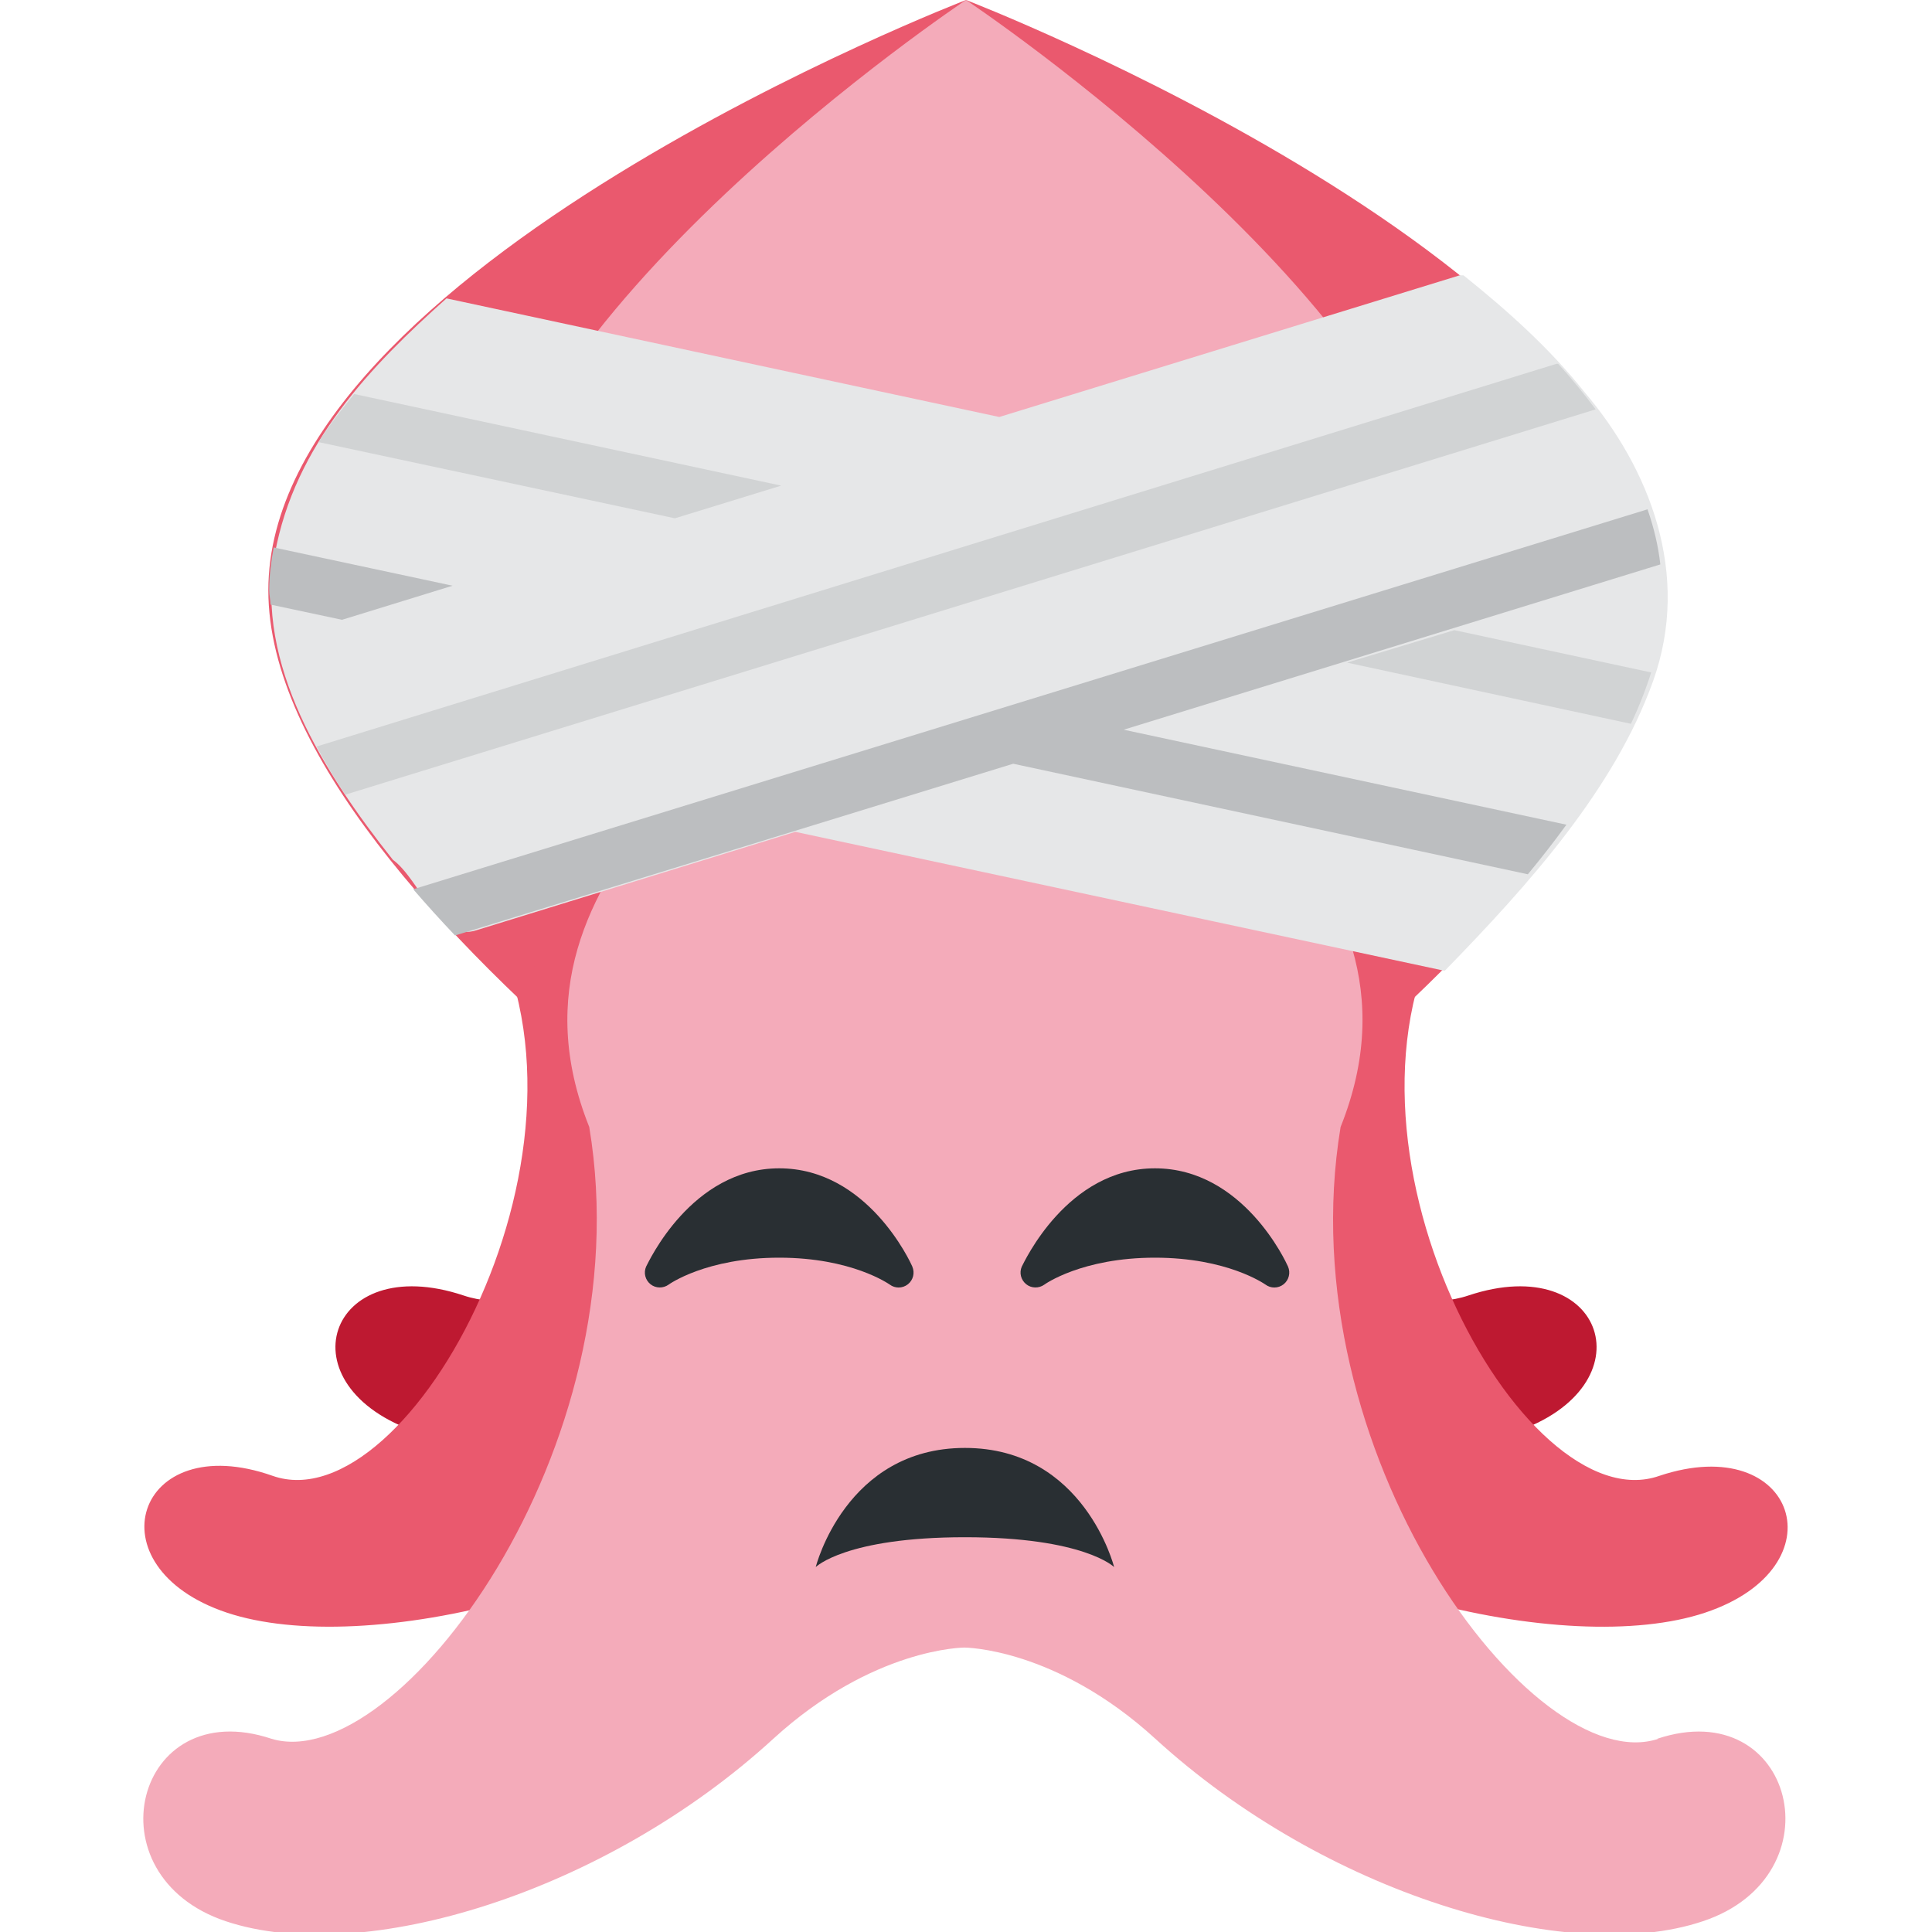 <svg xmlns="http://www.w3.org/2000/svg" viewBox="0 0 36 36">
	<path fill="#EA596E" d="M31 11C31 5 18 0 18 0v25s13-8 13-14z"/>
	<path fill="#EA596E" d="m5 11c0-6 13-11 13-11v25c.001 0-13-8-13-14z"/>
	<path fill="#F4ABBA" d="m27 11c0 3.83-9 12-9 12s-9-8.17-9-12c0-5 9-11 9-11s9 6 9 11z"/>
	<path fill="#BE1931" d="m13 15.9c2.55 4.25-1.81 9.1-4.36 8.24-2.55-.851-3.4 1.7-.851 2.55s8.05-.396 11.1-3.4c.851-.851 1.7-.851 1.7-.851l-7.55-6.54z"/>
	<path fill="#BE1931" d="m23 15.9c-2.55 4.25 1.81 9.1 4.36 8.24 2.55-.851 3.4 1.7.851 2.55s-8.05-.396-11.1-3.4c-.851-.851-1.7-.851-1.7-.851l7.55-6.54z"/>
	<path fill="#EA596E" d="m9 17c2.55 4.25-1.37 11.4-3.92 10.5s-3.4 1.7-.851 2.55 8.05-.396 11.1-3.4c.851-.851 1.7-.851 1.7-.851l-7.99-8.81zm18 0c-2.55 4.25 1.37 11.4 3.92 10.5 2.55-.851 3.4 1.7.851 2.55-2.55.851-8.05-.396-11.1-3.4-.851-.852-1.7-.852-1.7-.852l7.99-8.81z"/>
	<path fill="#F4ABBA" d="m30.9 32.4c-2.32.774-6.92-5.35-5.92-11.4 2-5-4-7.48-4-9.98 0-6.11-2.03-9.74-3.03-9.74s-2.97 3.63-2.97 9.74c0 2.5-6 4.98-4 9.98 1 6-3.6 12.1-5.92 11.4-2.55-.851-3.4 2.55-.851 3.4 2.55.851 7.07-.533 10.2-3.4 1.86-1.7 3.56-1.7 3.56-1.7s1.7 0 3.56 1.7c3.14 2.87 7.66 4.25 10.2 3.4 2.55-.85 1.7-4.25-.85-3.4z"/>
	<g>
		<path fill="#E6E7E8" d="m27.2 5.13-8.58 2.64-10.3-2.21c-1.4 1.25-2.83 2.72-3.2 4.77-.37 2.04.905 4.06 2.2 5.69.517.38.853 1.56 1.57 1.31 1.98-.61 3.95-1.22 5.93-1.83l12.1 2.59c1.58-1.62 3.16-3.39 3.88-5.39.722-2.01-.072-3.98-1.28-5.4-.652-.818-1.44-1.52-2.25-2.17z"/>
		<path fill="#BCBEC0" d="m30.7 9.49-23 7.08c.249.29.51.577.779.861l10.4-3.2 9.59 2.06c.255-.307.494-.615.719-.924l-8.25-1.77 10-3.08c-.039-.347-.122-.691-.24-1.03zm-25.6.711c-.049.263-.084.527-.084.795 0 .088.022.18.027.27l1.33.283 2.06-.635z"/>
		<path fill="#D1D3D4" d="m29 6.78c-7.71 2.38-15.4 4.75-23.1 7.13.16.299.336.599.533.898l23.3-7.18c-.216-.287-.444-.571-.699-.848zm-22.4.562c-.239.295-.474.591-.664.896l6.64 1.42 1.98-.609zm20.5 4.4-2 .605 5.29 1.14c.152-.321.277-.64.377-.957z"/>
	</g>
	<g fill="#292F33">
		<path d="m17 23.6c-.033-.075-.833-1.83-2.48-1.83-1.64 0-2.44 1.76-2.48 1.83-.051.115-.018.249.08.329.098.079.237.081.339.008.007-.006.701-.502 2.06-.502 1.35 0 2.04.489 2.06.501.049.037.108.055.166.055.061 0 .123-.021.173-.061.099-.079.132-.214.081-.33z"/>
		<path d="m24 23.6c-.033-.075-.833-1.83-2.48-1.83-1.64 0-2.44 1.76-2.48 1.83-.051.115-.018.249.081.329.097.079.237.081.339.008.007-.006.701-.502 2.06-.502 1.35 0 2.04.489 2.06.501.049.037.108.055.166.055.061 0 .123-.021.173-.061.098-.079.132-.214.081-.33z"/>
		<path d="m15.2 29.2s.556-2.22 2.78-2.22 2.78 2.22 2.78 2.22-.556-.556-2.78-.556-2.78.556-2.78.556z"/>
	</g>
</svg>
